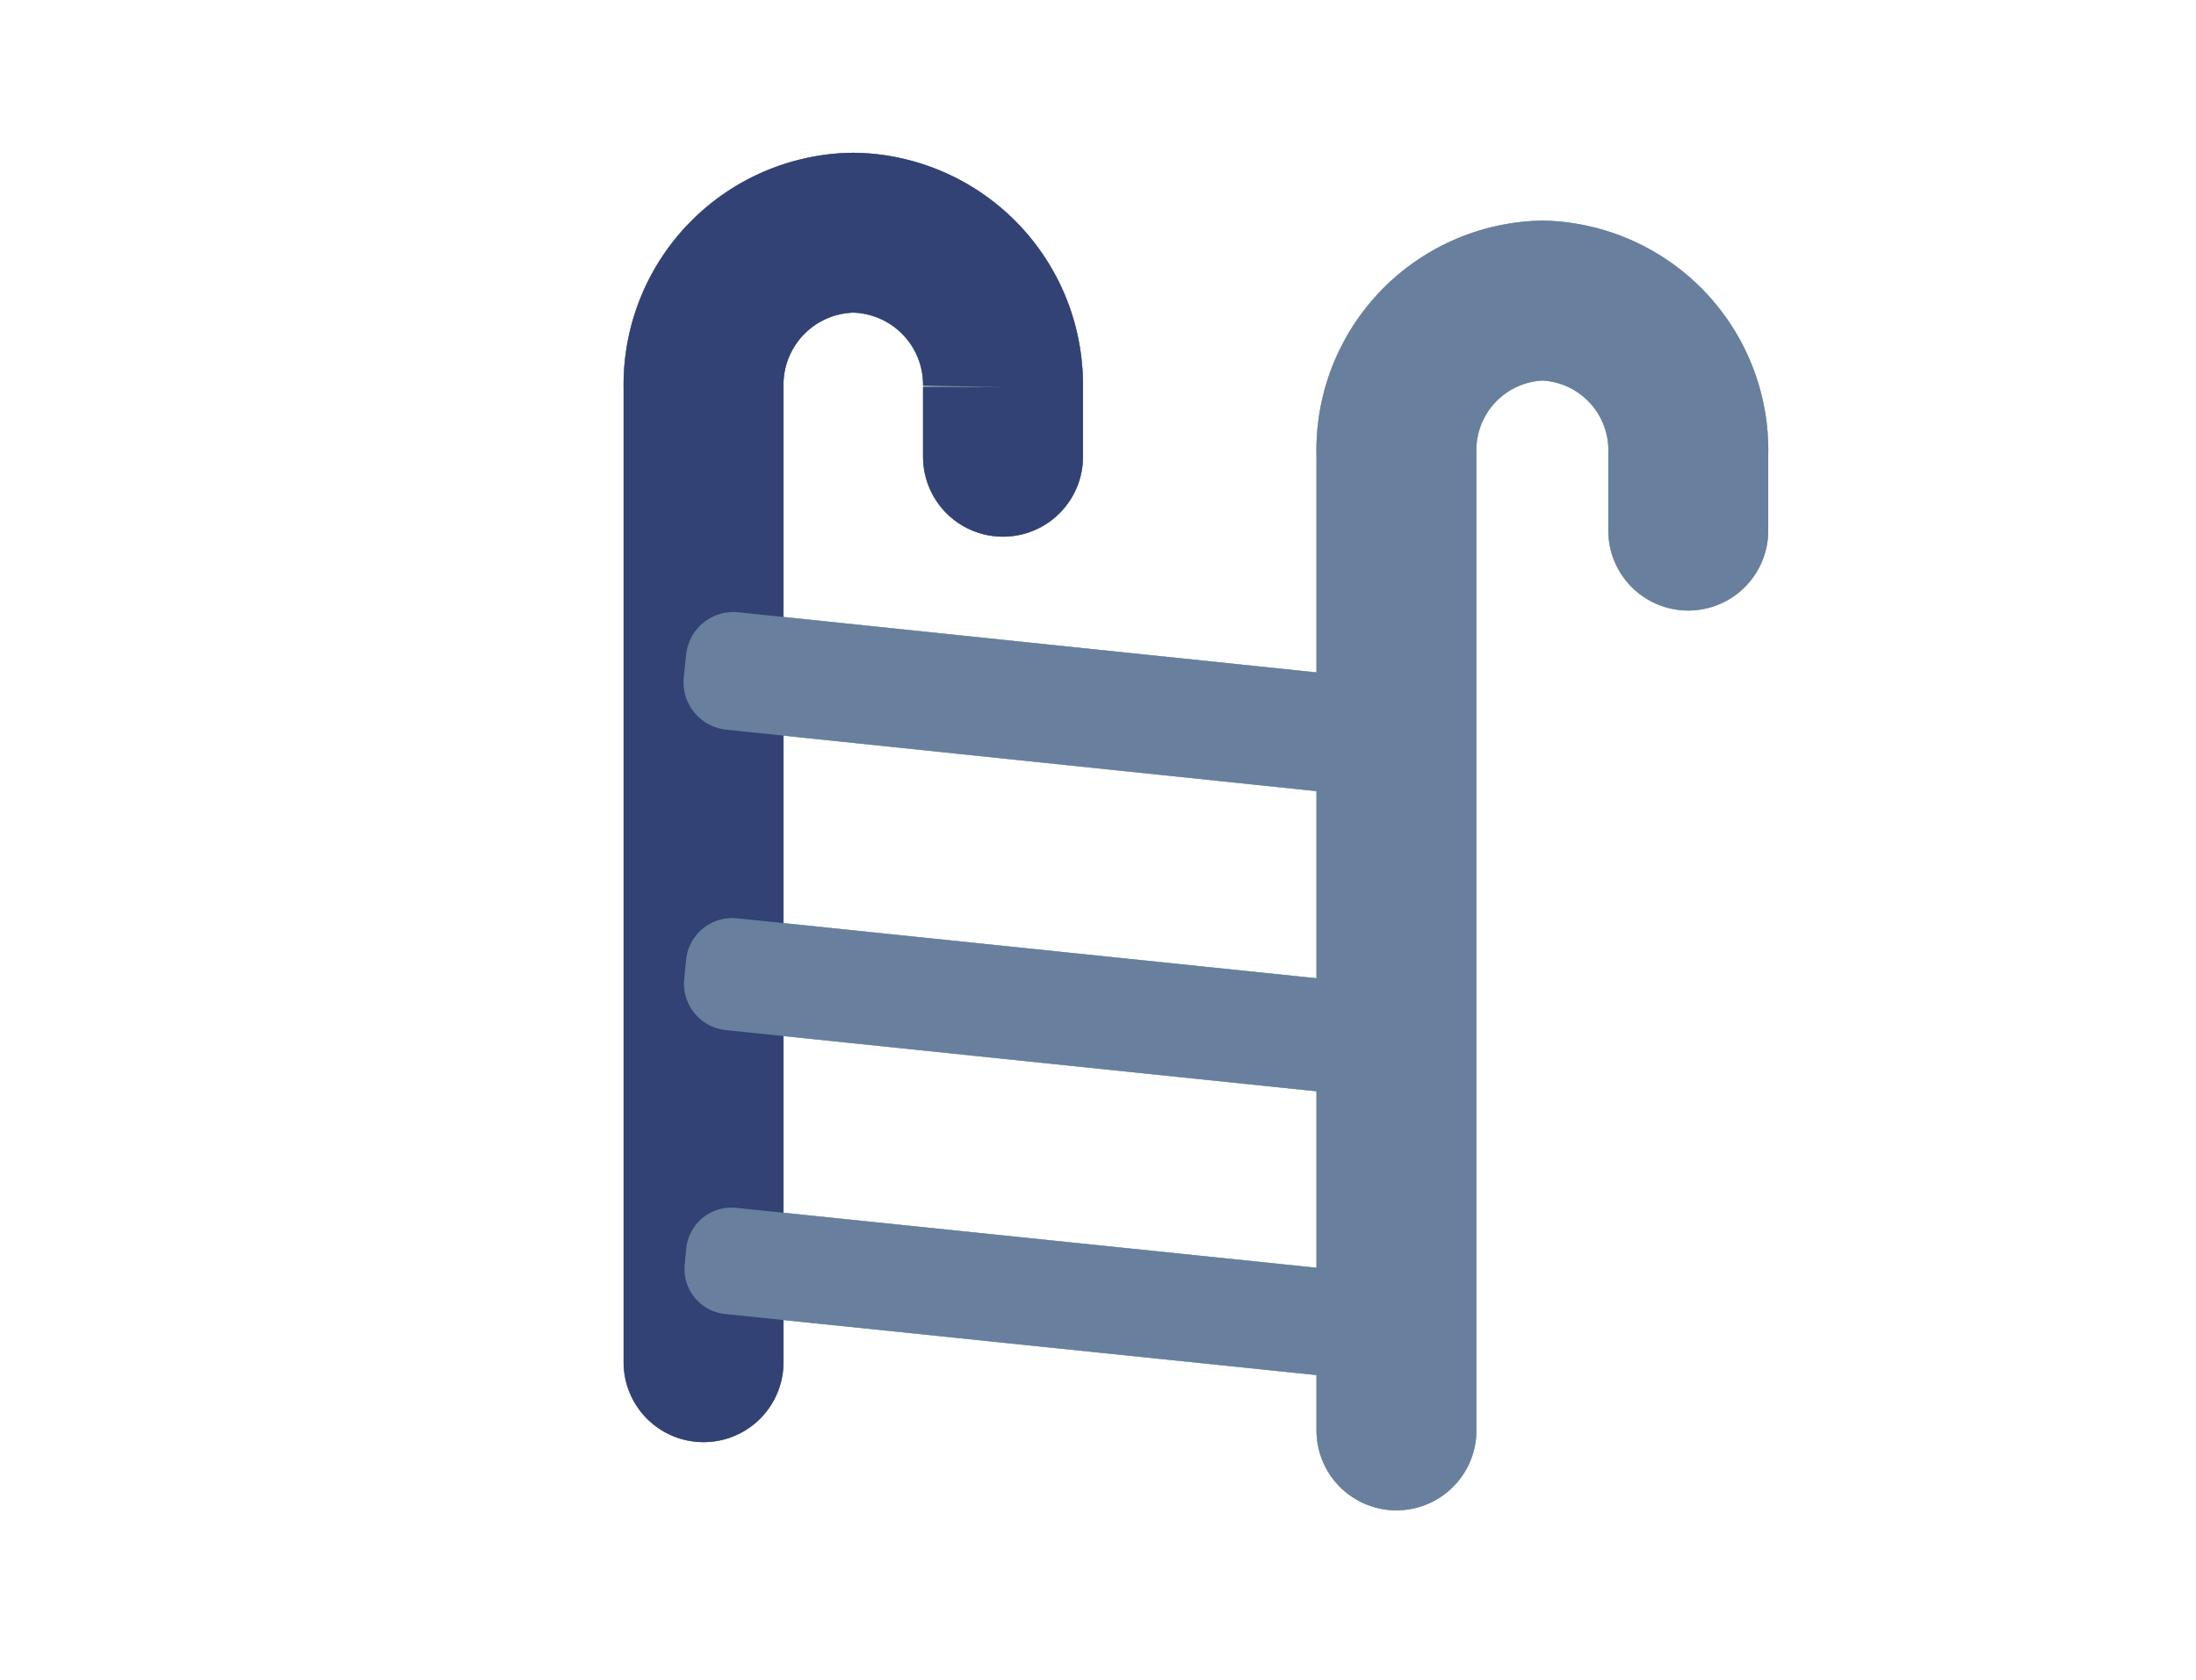 <svg id="Layer_1" data-name="Layer 1" xmlns="http://www.w3.org/2000/svg" viewBox="0 0 132 101"><defs><style>.cls-1,.cls-2,.cls-4,.cls-5{fill:none;stroke-linecap:round;stroke-miterlimit:10;stroke-width:9.61px;}.cls-1{stroke:#84a2a5;}.cls-2{stroke:#a7c0c6;}.cls-3{fill:#a7c0c6;}.cls-4{stroke:#324274;}.cls-5{stroke:#687f9d;}.cls-6{fill:#687f9d;}</style></defs><title>taet_ved_stien</title><path class="cls-1" d="M60.29,27.46v-4.2a9.14,9.14,0,0,0-9-9.27h0a9.14,9.14,0,0,0-9,9.27V81.9"/><path class="cls-2" d="M101.48,31.9V27.35a9,9,0,0,0-8.77-9.28h0a9,9,0,0,0-8.77,9.28V86"/><path class="cls-3" d="M82.08,47.87l-38.43-4a2.87,2.87,0,0,1-2.55-3.15l.14-1.34a2.86,2.86,0,0,1,3.13-2.57l38.43,4A2.87,2.87,0,0,1,85.35,44l-.14,1.34A2.86,2.86,0,0,1,82.08,47.87Z"/><path class="cls-3" d="M82.24,65.93l-38.63-4a2.8,2.8,0,0,1-2.48-3.08l.11-1.14a2.79,2.79,0,0,1,3.06-2.5l38.63,4a2.79,2.79,0,0,1,2.48,3.07l-.11,1.14A2.81,2.81,0,0,1,82.24,65.93Z"/><path class="cls-3" d="M82.32,83,43.57,79a2.72,2.72,0,0,1-2.41-3l.09-.94a2.73,2.73,0,0,1,3-2.44l38.75,4a2.72,2.72,0,0,1,2.42,3l-.1,1A2.7,2.7,0,0,1,82.32,83Z"/><path class="cls-1" d="M60.29,27.46v-4.2a9.14,9.14,0,0,0-9-9.27h0a9.14,9.14,0,0,0-9,9.27V81.9"/><path class="cls-2" d="M101.48,31.9V27.35a9,9,0,0,0-8.77-9.28h0a9,9,0,0,0-8.77,9.28V86"/><path class="cls-3" d="M82.08,47.87l-38.43-4a2.87,2.87,0,0,1-2.55-3.15l.14-1.34a2.86,2.86,0,0,1,3.13-2.57l38.43,4A2.87,2.87,0,0,1,85.35,44l-.14,1.34A2.86,2.86,0,0,1,82.08,47.87Z"/><path class="cls-3" d="M82.24,65.93l-38.63-4a2.8,2.8,0,0,1-2.48-3.08l.11-1.14a2.79,2.79,0,0,1,3.06-2.5l38.63,4a2.79,2.79,0,0,1,2.48,3.07l-.11,1.14A2.81,2.81,0,0,1,82.24,65.93Z"/><path class="cls-3" d="M82.32,83,43.57,79a2.72,2.72,0,0,1-2.41-3l.09-.94a2.73,2.73,0,0,1,3-2.44l38.75,4a2.72,2.72,0,0,1,2.42,3l-.1,1A2.7,2.7,0,0,1,82.32,83Z"/><path class="cls-1" d="M60.29,27.46v-4.2a9.14,9.14,0,0,0-9-9.27h0a9.14,9.14,0,0,0-9,9.27V81.9"/><path class="cls-2" d="M101.48,31.9V27.35a9,9,0,0,0-8.77-9.28h0a9,9,0,0,0-8.77,9.28V86"/><path class="cls-3" d="M82.08,47.87l-38.43-4a2.87,2.87,0,0,1-2.55-3.15l.14-1.34a2.86,2.86,0,0,1,3.13-2.57l38.43,4A2.87,2.87,0,0,1,85.35,44l-.14,1.34A2.86,2.86,0,0,1,82.08,47.87Z"/><path class="cls-3" d="M82.24,65.93l-38.63-4a2.8,2.8,0,0,1-2.48-3.08l.11-1.14a2.79,2.79,0,0,1,3.06-2.5l38.63,4a2.79,2.79,0,0,1,2.48,3.07l-.11,1.14A2.81,2.81,0,0,1,82.24,65.93Z"/><path class="cls-3" d="M82.32,83,43.57,79a2.72,2.72,0,0,1-2.41-3l.09-.94a2.73,2.73,0,0,1,3-2.44l38.75,4a2.72,2.72,0,0,1,2.42,3l-.1,1A2.7,2.7,0,0,1,82.32,83Z"/><path class="cls-4" d="M60.29,27.46v-4.2a9.14,9.14,0,0,0-9-9.27h0a9.14,9.14,0,0,0-9,9.27V81.9"/><path class="cls-5" d="M101.48,31.9V27.35a9,9,0,0,0-8.77-9.28h0a9,9,0,0,0-8.77,9.28V86"/><path class="cls-6" d="M82.08,47.87l-38.43-4a2.87,2.87,0,0,1-2.55-3.15l.14-1.34a2.86,2.86,0,0,1,3.13-2.57l38.43,4A2.87,2.87,0,0,1,85.35,44l-.14,1.34A2.86,2.86,0,0,1,82.08,47.87Z"/><path class="cls-6" d="M82.24,65.93l-38.63-4a2.8,2.8,0,0,1-2.48-3.08l.11-1.14a2.79,2.79,0,0,1,3.06-2.5l38.63,4a2.79,2.79,0,0,1,2.48,3.07l-.11,1.14A2.81,2.81,0,0,1,82.24,65.93Z"/><path class="cls-6" d="M82.32,83,43.57,79a2.72,2.72,0,0,1-2.41-3l.09-.94a2.73,2.73,0,0,1,3-2.44l38.75,4a2.72,2.72,0,0,1,2.42,3l-.1,1A2.7,2.7,0,0,1,82.32,83Z"/></svg>
